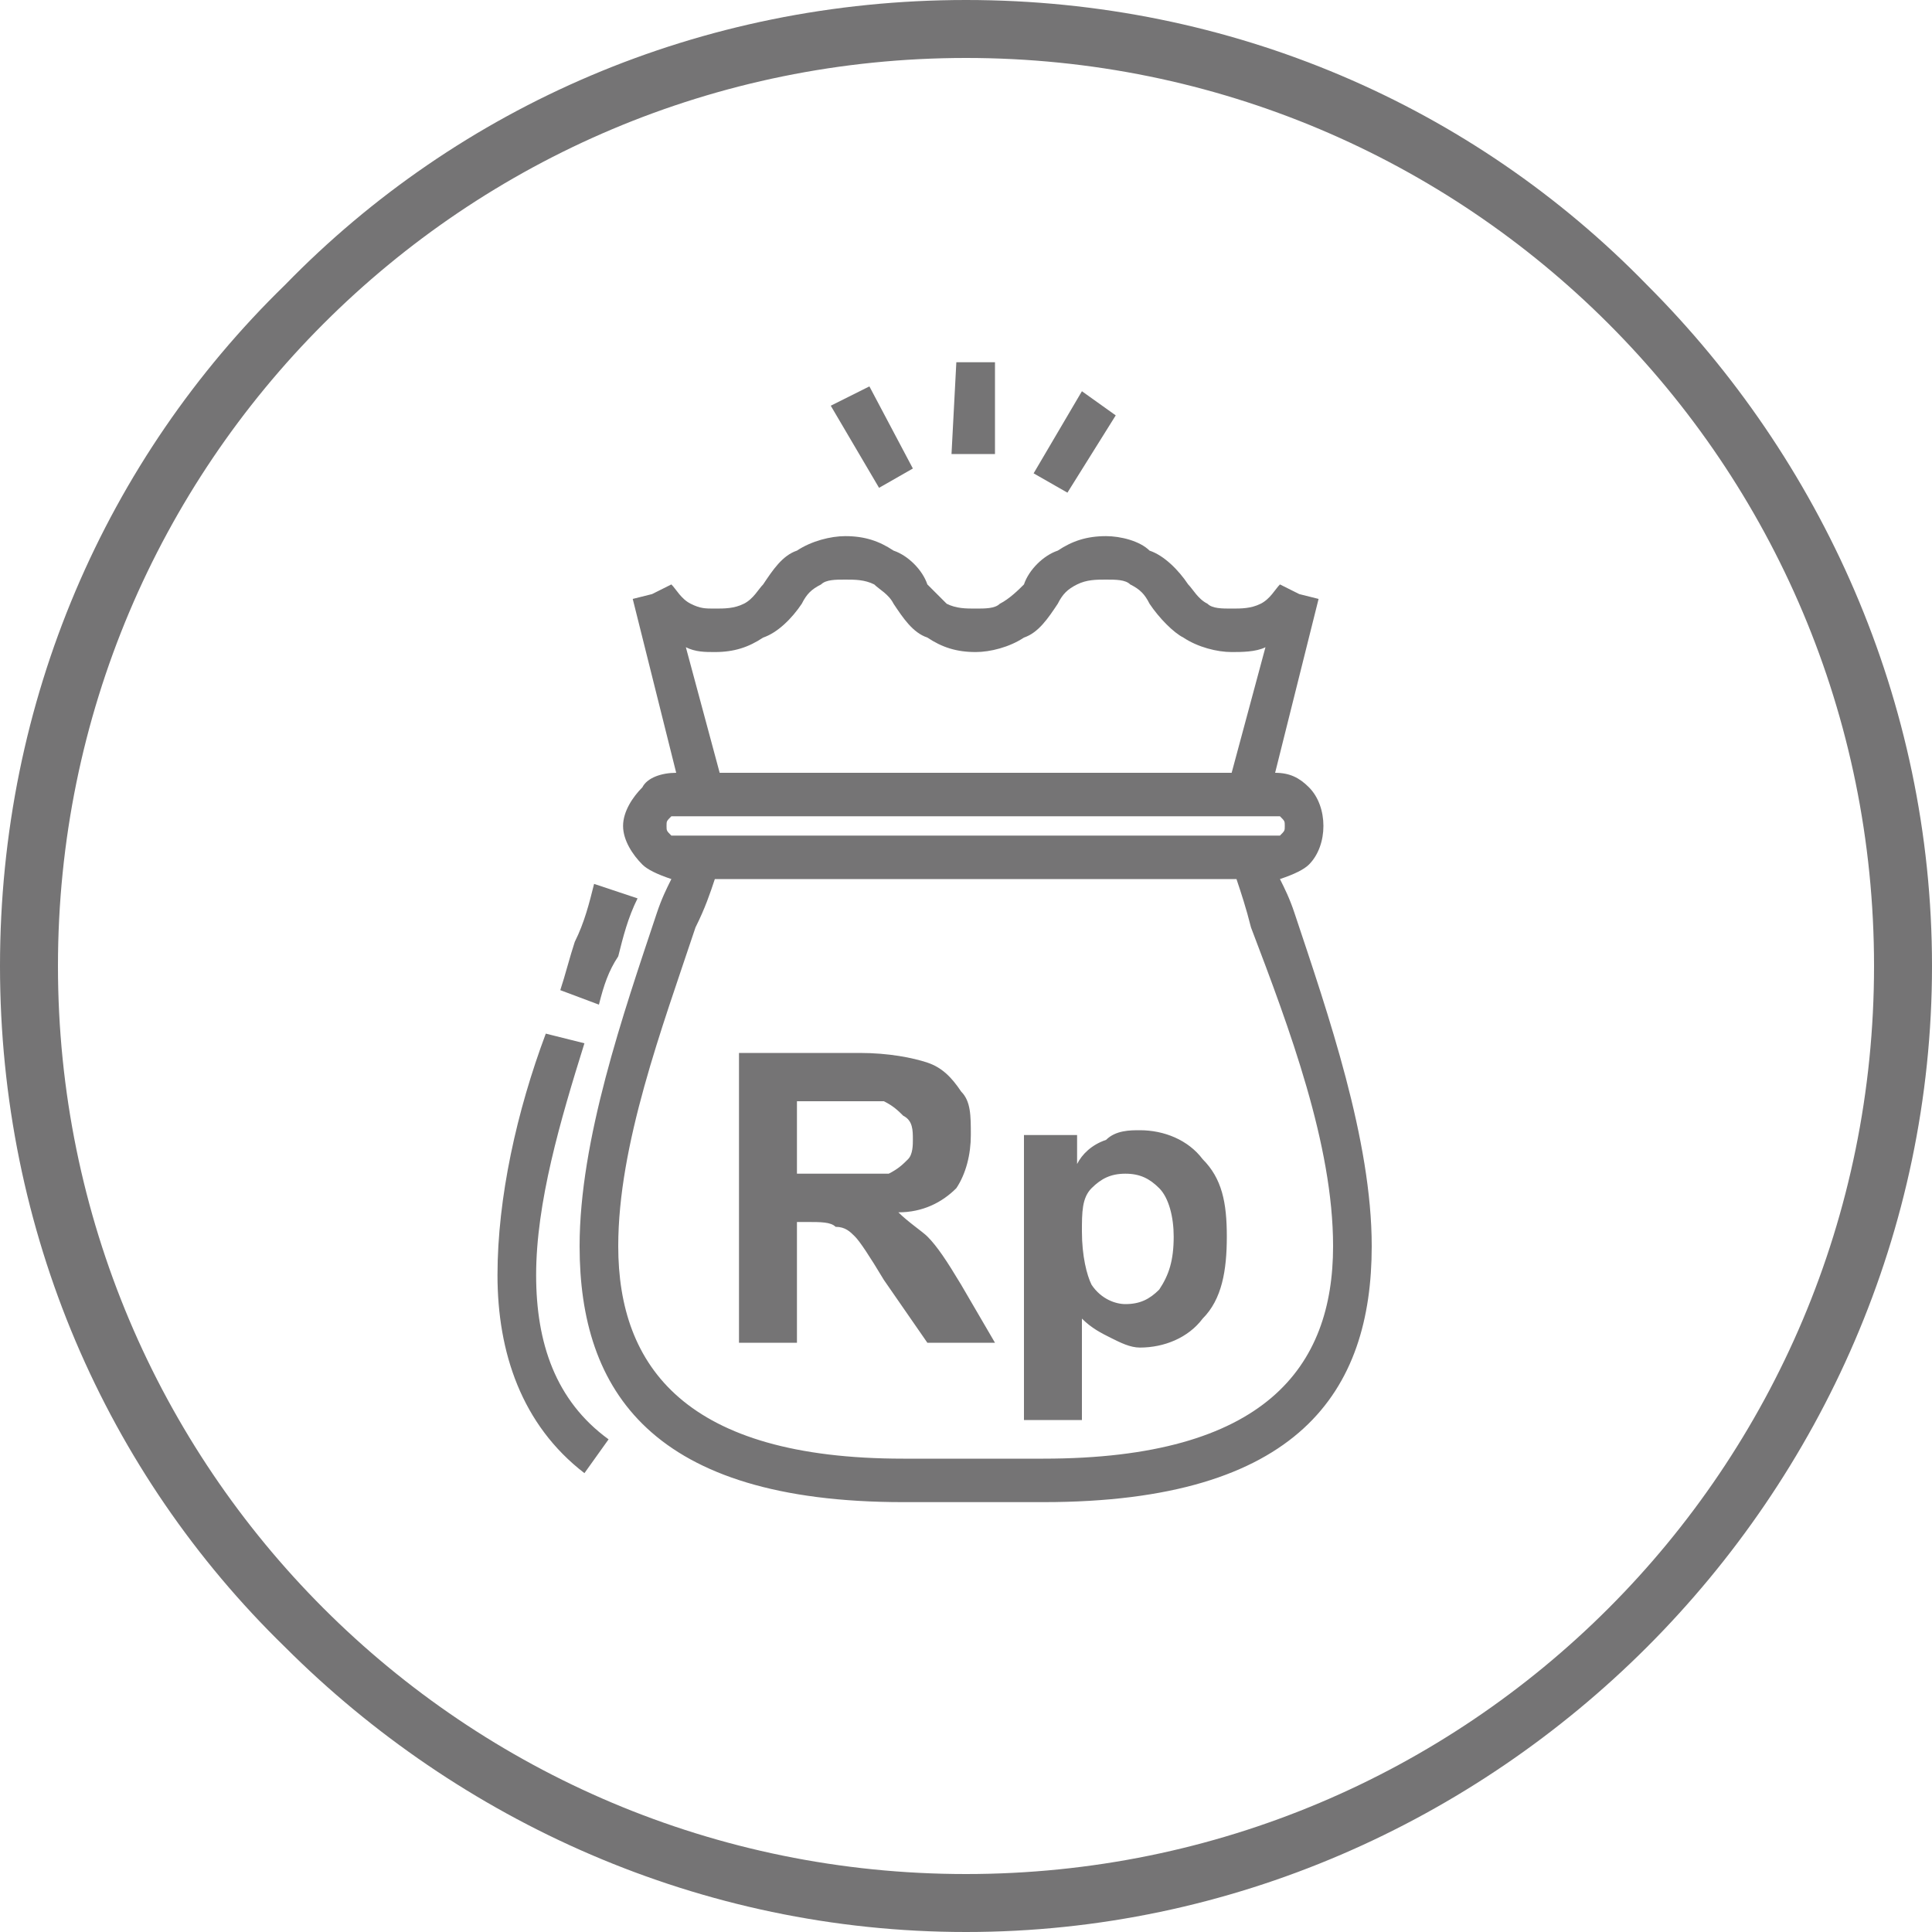 <?xml version="1.0" encoding="UTF-8"?>
<!DOCTYPE svg PUBLIC "-//W3C//DTD SVG 1.1//EN" "http://www.w3.org/Graphics/SVG/1.1/DTD/svg11.dtd">
<!-- Creator: CorelDRAW 2018 (64-Bit) -->
<svg xmlns="http://www.w3.org/2000/svg" xml:space="preserve" width="90px" height="90px" version="1.1" style="shape-rendering:geometricPrecision; text-rendering:geometricPrecision; image-rendering:optimizeQuality; fill-rule:evenodd; clip-rule:evenodd"
viewBox="0 0 4 4"
 xmlns:xlink="http://www.w3.org/1999/xlink">
 <defs>
  <style type="text/css">
   <![CDATA[
    .fil0 {fill:#757475}
   ]]>
  </style>
 </defs>
 <g id="Layer_x0020_1">
  <path class="fil0" d="M2.65 1.82c0.01,0.02 0.02,0.04 0.03,0.07 0.07,0.21 0.16,0.47 0.16,0.69 0,0.3 -0.15,0.53 -0.68,0.53l-0.29 0c-0.52,0 -0.67,-0.23 -0.67,-0.53 0,-0.22 0.09,-0.48 0.16,-0.69 0.01,-0.03 0.02,-0.05 0.03,-0.07 -0.03,-0.01 -0.05,-0.02 -0.06,-0.03l0 0c-0.02,-0.02 -0.04,-0.05 -0.04,-0.08 0,-0.03 0.02,-0.06 0.04,-0.08l0 0c0.01,-0.02 0.04,-0.03 0.07,-0.03l-0.09 -0.36 0.04 -0.01 0.04 -0.02c0.01,0.01 0.02,0.03 0.04,0.04l0 0c0.02,0.01 0.03,0.01 0.05,0.01 0.02,0 0.04,0 0.06,-0.01 0.02,-0.01 0.03,-0.03 0.04,-0.04l0 0c0.02,-0.03 0.04,-0.06 0.07,-0.07l0 0c0.03,-0.02 0.07,-0.03 0.1,-0.03 0.04,0 0.07,0.01 0.1,0.03 0.03,0.01 0.06,0.04 0.07,0.07l-0.03 0.02 0.03 -0.02c0.01,0.01 0.03,0.03 0.04,0.04l0 0c0.02,0.01 0.04,0.01 0.06,0.01 0.02,0 0.04,0 0.05,-0.01 0.02,-0.01 0.04,-0.03 0.05,-0.04l0 0c0.01,-0.03 0.04,-0.06 0.07,-0.07l0 0c0.03,-0.02 0.06,-0.03 0.1,-0.03 0.03,0 0.07,0.01 0.09,0.03 0.03,0.01 0.06,0.04 0.08,0.07l-0.04 0.02 0.04 -0.02c0.01,0.01 0.02,0.03 0.04,0.04l0 0c0.01,0.01 0.03,0.01 0.05,0.01 0.02,0 0.04,0 0.06,-0.01 0.02,-0.01 0.03,-0.03 0.04,-0.04l0.04 0.02 0.04 0.01 -0.09 0.36c0.03,0 0.05,0.01 0.07,0.03l0 0c0.02,0.02 0.03,0.05 0.03,0.08 0,0.03 -0.01,0.06 -0.03,0.08l0 0c-0.01,0.01 -0.03,0.02 -0.06,0.03l0 0zm-0.65 -1.82c0.55,0 1.05,0.22 1.41,0.59 0.36,0.36 0.59,0.86 0.59,1.41 0,0.55 -0.23,1.05 -0.59,1.41 -0.36,0.36 -0.86,0.59 -1.41,0.59 -0.55,0 -1.05,-0.23 -1.41,-0.59 -0.37,-0.36 -0.59,-0.86 -0.59,-1.41 0,-0.55 0.22,-1.05 0.59,-1.41 0.36,-0.37 0.86,-0.59 1.41,-0.59zm1.33 0.67c-0.34,-0.34 -0.81,-0.55 -1.33,-0.55 -0.52,0 -0.99,0.21 -1.33,0.55 -0.34,0.34 -0.55,0.81 -0.55,1.33 0,0.52 0.21,0.99 0.55,1.33 0.34,0.34 0.81,0.55 1.33,0.55 0.52,0 0.99,-0.21 1.33,-0.55 0.34,-0.34 0.55,-0.81 0.55,-1.33 0,-0.52 -0.21,-0.99 -0.55,-1.33zm-1.27 0.08l0 0.19 -0.09 0 0.01 -0.19 0.08 0 0 0zm0.25 0.11l-0.1 0.16 -0.07 -0.04 0.1 -0.17 0.07 0.05 0 0zm-0.51 -0.06l0.09 0.17 -0.07 0.04 -0.1 -0.17 0.08 -0.04 0 0zm-0.64 1.25l0.08 0.03c0.01,-0.04 0.02,-0.07 0.04,-0.1 0.01,-0.04 0.02,-0.08 0.04,-0.12l-0.09 -0.03c-0.01,0.04 -0.02,0.08 -0.04,0.12 -0.01,0.03 -0.02,0.07 -0.03,0.1l0 0zm0.05 1l0.05 -0.07c-0.11,-0.08 -0.15,-0.2 -0.15,-0.34 0,-0.15 0.05,-0.32 0.1,-0.48l-0.08 -0.02c-0.06,0.16 -0.1,0.34 -0.1,0.5 0,0.16 0.05,0.31 0.18,0.41l0 0zm0.28 -1.45l1.06 0 0.07 -0.26c-0.02,0.01 -0.05,0.01 -0.07,0.01 -0.03,0 -0.07,-0.01 -0.1,-0.03l0 0c-0.02,-0.01 -0.05,-0.04 -0.07,-0.07l0 0c-0.01,-0.02 -0.02,-0.03 -0.04,-0.04 -0.01,-0.01 -0.03,-0.01 -0.05,-0.01 -0.02,0 -0.04,0 -0.06,0.01l0 0c-0.02,0.01 -0.03,0.02 -0.04,0.04l-0.04 -0.02 0.04 0.02c-0.02,0.03 -0.04,0.06 -0.07,0.07 -0.03,0.02 -0.07,0.03 -0.1,0.03 -0.04,0 -0.07,-0.01 -0.1,-0.03l0 0c-0.03,-0.01 -0.05,-0.04 -0.07,-0.07l0 0c-0.01,-0.02 -0.03,-0.03 -0.04,-0.04 -0.02,-0.01 -0.04,-0.01 -0.06,-0.01 -0.02,0 -0.04,0 -0.05,0.01l0 0c-0.02,0.01 -0.03,0.02 -0.04,0.04l-0.04 -0.02 0.04 0.02c-0.02,0.03 -0.05,0.06 -0.08,0.07 -0.03,0.02 -0.06,0.03 -0.1,0.03 -0.02,0 -0.04,0 -0.06,-0.01l0.07 0.26 0 0zm-0.01 0.22c-0.01,0.03 -0.02,0.06 -0.04,0.1 -0.07,0.21 -0.16,0.45 -0.16,0.66 0,0.25 0.14,0.44 0.59,0.44l0.29 0c0.46,0 0.6,-0.19 0.6,-0.44 0,-0.21 -0.09,-0.45 -0.17,-0.66 -0.01,-0.04 -0.02,-0.07 -0.03,-0.1l-1.08 0 0 0zm0.76 0.73c0,0.05 0.01,0.09 0.02,0.11 0.02,0.03 0.05,0.04 0.07,0.04 0.03,0 0.05,-0.01 0.07,-0.03 0.02,-0.03 0.03,-0.06 0.03,-0.11 0,-0.04 -0.01,-0.08 -0.03,-0.1 -0.02,-0.02 -0.04,-0.03 -0.07,-0.03 -0.03,0 -0.05,0.01 -0.07,0.03 -0.02,0.02 -0.02,0.05 -0.02,0.09zm-0.59 -0.12l0.09 0c0.05,0 0.09,0 0.1,0 0.02,-0.01 0.03,-0.02 0.04,-0.03 0.01,-0.01 0.01,-0.03 0.01,-0.04 0,-0.02 0,-0.04 -0.02,-0.05 -0.01,-0.01 -0.02,-0.02 -0.04,-0.03 -0.01,0 -0.04,0 -0.09,0l-0.09 0 0 0.15zm-0.12 0.35l0 -0.6 0.25 0c0.06,0 0.11,0.01 0.14,0.02 0.03,0.01 0.05,0.03 0.07,0.06 0.02,0.02 0.02,0.05 0.02,0.09 0,0.04 -0.01,0.08 -0.03,0.11 -0.03,0.03 -0.07,0.05 -0.12,0.05 0.02,0.02 0.05,0.04 0.06,0.05 0.02,0.02 0.04,0.05 0.07,0.1l0.07 0.12 -0.14 0 -0.09 -0.13c-0.03,-0.05 -0.05,-0.08 -0.06,-0.09 -0.01,-0.01 -0.02,-0.02 -0.04,-0.02 -0.01,-0.01 -0.03,-0.01 -0.06,-0.01l-0.02 0 0 0.25 -0.12 0zm0.59 -0.43l0.11 0 0 0.06c0.01,-0.02 0.03,-0.04 0.06,-0.05 0.02,-0.02 0.05,-0.02 0.07,-0.02 0.05,0 0.1,0.02 0.13,0.06 0.04,0.04 0.05,0.09 0.05,0.16 0,0.07 -0.01,0.13 -0.05,0.17 -0.03,0.04 -0.08,0.06 -0.13,0.06 -0.02,0 -0.04,-0.01 -0.06,-0.02 -0.02,-0.01 -0.04,-0.02 -0.06,-0.04l0 0.21 -0.12 0 0 -0.59zm-0.72 -0.62l1.24 0c0,0 0.01,0 0.01,0l0 0c0.01,-0.01 0.01,-0.01 0.01,-0.02 0,-0.01 0,-0.01 -0.01,-0.02l0 0c0,0 -0.01,0 -0.01,0l-1.24 0c0,0 -0.01,0 -0.01,0l0 0c-0.01,0.01 -0.01,0.01 -0.01,0.02 0,0.01 0,0.01 0.01,0.02l0 0c0,0 0.01,0 0.01,0l0 0z"/>
 </g>
</svg>
